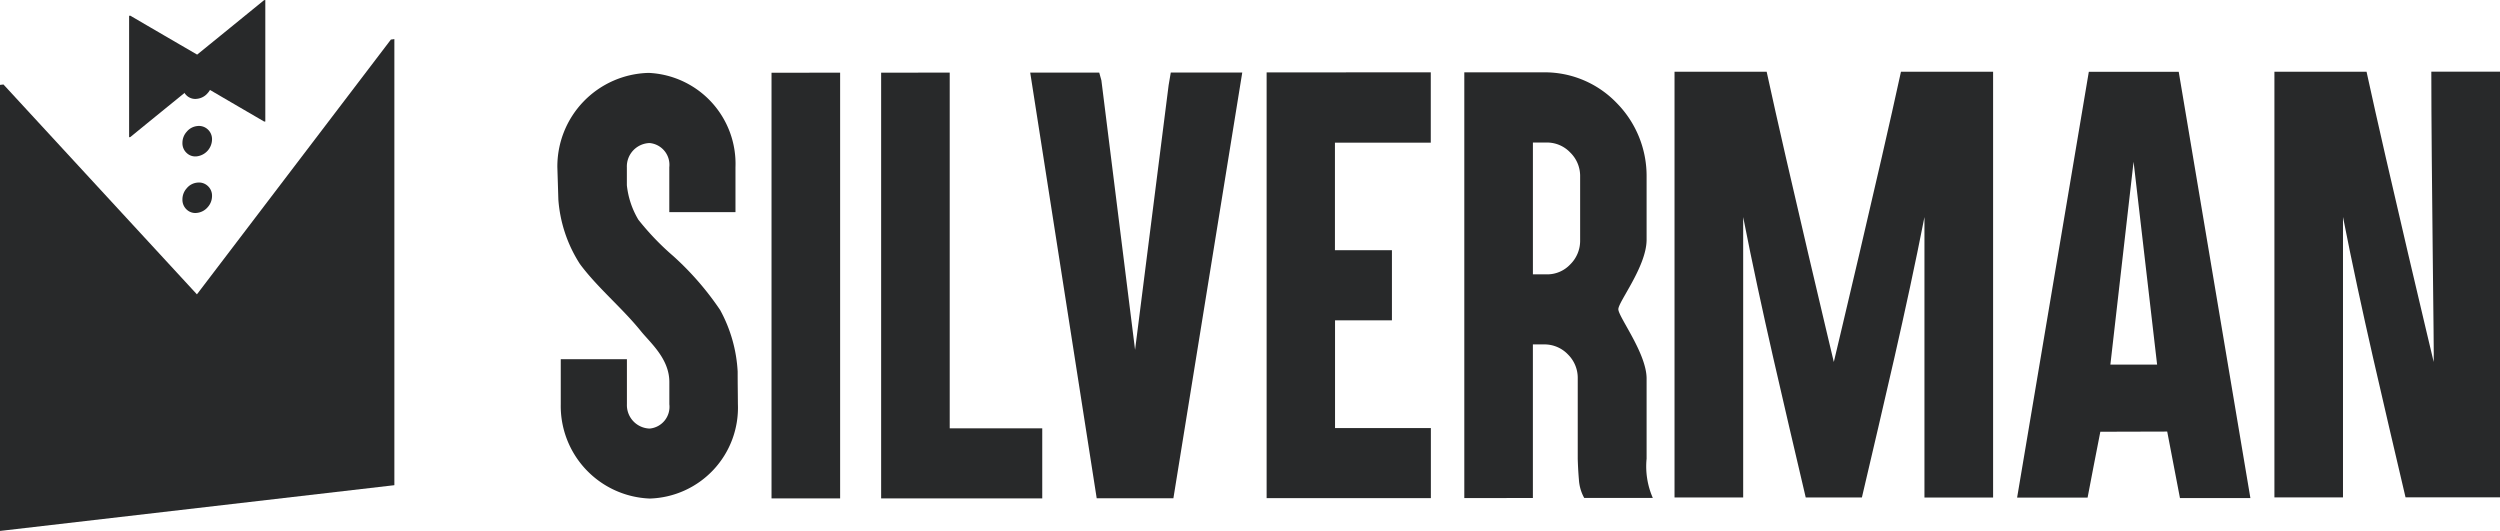 <svg id="Logo_silverman" data-name="Logo silverman" xmlns="http://www.w3.org/2000/svg" width="105.282" height="22.359" viewBox="0 0 105.282 22.359">
  <defs>
    <style>
      .cls-1 {
        fill: #28292a;
      }
    </style>
  </defs>
  <g id="Group_8" data-name="Group 8">
    <g id="Group_2" data-name="Group 2" transform="translate(23.473 3.017)">
      <g id="Group_1" data-name="Group 1" transform="translate(0 0.026)">
        <path id="Path_1" data-name="Path 1" class="cls-1" d="M569.388,352.868a3.9,3.9,0,0,1-3.746-3.97V347c1.115,0,1.673,0,2.786,0v1.9a.988.988,0,0,0,.959,1.021.919.919,0,0,0,.828-1.023v-.938c0-.98-.8-1.649-1.2-2.144-.791-.98-1.83-1.831-2.566-2.825a5.779,5.779,0,0,1-.908-2.712c-.016-.542-.025-.812-.042-1.352a3.941,3.941,0,0,1,3.848-3.984A3.833,3.833,0,0,1,573,338.918v1.888c-1.114,0-1.672,0-2.787,0v-1.889a.92.92,0,0,0-.828-1.02.987.987,0,0,0-.959,1.022v.753a3.551,3.551,0,0,0,.484,1.453,11.112,11.112,0,0,0,1.476,1.537,12.325,12.325,0,0,1,1.969,2.268,6.072,6.072,0,0,1,.737,2.589c0,.549.007.823.01,1.374A3.827,3.827,0,0,1,569.388,352.868Z" transform="translate(-565.5 -334.916)"/>
        <path id="Path_2" data-name="Path 2" class="cls-1" d="M606.675,334.913c.25,0,.374,0,.626,0v17.929l-.626,0c-.654,0-.982,0-1.637,0-.25,0-.375,0-.626,0V334.917c.251,0,.376,0,.626,0C605.693,334.916,606.02,334.915,606.675,334.913Z" transform="translate(-595.394 -334.896)"/>
        <path id="Path_3" data-name="Path 3" class="cls-1" d="M626.589,334.905h.628v14.98l3.262,0,.635,0v2.952l-.635,0q-2.763,0-5.526,0c-.248,0-.374,0-.624,0v-17.93c.25,0,.376,0,.624,0C625.609,334.906,625.937,334.907,626.589,334.905Z" transform="translate(-610.695 -334.89)"/>
        <path id="Path_4" data-name="Path 4" class="cls-1" d="M655.846,346.557q.705-5.574,1.413-11.143c.037-.215.054-.323.091-.536q1.5,0,3.01,0-1.448,8.967-2.9,17.929-1.614.006-3.23,0-1.4-8.962-2.8-17.925c1.162,0,1.744,0,2.907,0,.036.13.056.2.091.329Q655.139,340.882,655.846,346.557Z" transform="translate(-631.518 -334.868)"/>
        <path id="Path_5" data-name="Path 5" class="cls-1" d="M700.637,334.852h.636v2.962h-.636q-1.7,0-3.4,0v4.529h2.4v2.952c-.25,0-.377,0-.627,0-.707,0-1.06,0-1.769,0v4.537c1.133,0,2.264,0,3.4,0,.253,0,.38,0,.636,0v2.951c-.256,0-.383,0-.636,0l-5.656,0c-.25,0-.377,0-.625,0v-.65q0-8.312,0-16.631v-.647c.248,0,.375,0,.625,0Z" transform="translate(-664.492 -334.849)"/>
        <path id="Path_6" data-name="Path 6" class="cls-1" d="M730.925,352.774c-.251,0-.376,0-.628,0V334.845h2.264c.441,0,.664,0,1.11,0a4.2,4.2,0,0,1,3.04,1.288,4.374,4.374,0,0,1,1.263,3.1v2.682c-.018,1.131-1.205,2.611-1.19,2.912.015.335,1.185,1.851,1.19,2.908v3.383a3.308,3.308,0,0,0,.262,1.651h-2.889a1.8,1.8,0,0,1-.223-.762c-.026-.3-.042-.6-.05-.888v-3.385a1.387,1.387,0,0,0-.413-1.009,1.365,1.365,0,0,0-.991-.422c-.193,0-.291,0-.485,0v6.469c-.25,0-.375,0-.625,0Zm2.261-9.421c.235,0,.353,0,.585,0a1.331,1.331,0,0,0,.99-.422,1.394,1.394,0,0,0,.414-1.013v-2.682a1.378,1.378,0,0,0-.414-1.011,1.351,1.351,0,0,0-.99-.424c-.233,0-.351,0-.585,0Z" transform="translate(-692.104 -334.842)"/>
      </g>
      <path id="Path_7" data-name="Path 7" class="cls-1" d="M834.257,349.912c-.18.926-.362,1.844-.537,2.774-1.187,0-1.78,0-2.968,0q1.51-8.97,3.02-17.933,1.892,0,3.786,0,1.513,8.978,3.018,17.951c-1.187,0-1.779,0-2.966,0-.174-.929-.357-1.87-.537-2.8Zm1.4-11.37q-.489,4.272-.977,8.543c.787,0,1.18,0,1.968,0Q836.156,342.814,835.657,338.542Z" transform="translate(-769.279 -334.747)"/>
      <path id="Path_8" data-name="Path 8" class="cls-1" d="M877.5,334.736q1.94,0,3.88,0c.885,4.082,2.828,12.223,2.828,12.223.024,0-.1-8.155-.1-12.226H887V352.66l-3.978,0c-.918-3.932-1.861-7.859-2.634-11.808v11.811H877.5Q877.5,343.7,877.5,334.736Z" transform="translate(-805.191 -334.732)"/>
      <path id="Path_9" data-name="Path 9" class="cls-1" d="M778.034,334.747c-.885,4.082-2.828,12.223-2.828,12.223s-1.943-8.141-2.828-12.223q-1.942,0-3.88,0,0,8.964,0,17.93h2.891V340.867c.773,3.95,1.716,7.876,2.634,11.808,1.322,0-.116,0,1.183,0s-.139,0,1.183,0c.918-3.932,1.861-7.859,2.634-11.808v11.811h2.891q0-8.964,0-17.93Q779.973,334.751,778.034,334.747Z" transform="translate(-721.452 -334.743)"/>
    </g>
    <g id="Group_7" data-name="Group 7">
      <path id="Path_10" data-name="Path 10" class="cls-1" d="M480.68,328.969q-4.084,5.365-8.169,10.73-4.07-4.42-8.147-8.838c-.057.006-.086.008-.146.017v18.784q8.307-.961,16.608-1.926c0-.005,0-.006,0-.012V328.95C480.769,328.959,480.741,328.963,480.68,328.969Z" transform="translate(-464.218 -327.303)"/>
      <g id="Group_6" data-name="Group 6" transform="translate(5.437)">
        <g id="Group_3" data-name="Group 3" transform="translate(2.245 5.306)">
          <path id="Path_11" data-name="Path 11" class="cls-1" d="M498.43,344.533a.554.554,0,0,1,.184.427.728.728,0,0,1-.624.71.524.524,0,0,1-.441-.137.551.551,0,0,1-.181-.43.693.693,0,0,1,.181-.468.658.658,0,0,1,.441-.238A.545.545,0,0,1,498.43,344.533Z" transform="translate(-497.367 -344.394)"/>
        </g>
        <g id="Group_4" data-name="Group 4" transform="translate(2.245 2.885)">
          <path id="Path_12" data-name="Path 12" class="cls-1" d="M498.43,334.315a.546.546,0,0,1,.184.427.686.686,0,0,1-.184.47.677.677,0,0,1-.44.238.531.531,0,0,1-.441-.134.561.561,0,0,1-.181-.432.7.7,0,0,1,.181-.468.657.657,0,0,1,.441-.237A.537.537,0,0,1,498.43,334.315Z" transform="translate(-497.367 -334.175)"/>
        </g>
        <path id="Path_13" data-name="Path 13" class="cls-1" d="M493.364,322.007q-1.408,1.148-2.819,2.293-1.409-.818-2.814-1.639c-.02,0-.03,0-.051.006v5.11c.02,0,.03,0,.051-.006q1.409-1.149,2.823-2.295,1.4.822,2.811,1.641a.328.328,0,0,0,.051,0V322A.361.361,0,0,1,493.364,322.007Z" transform="translate(-487.68 -322)"/>
        <g id="Group_5" data-name="Group 5" transform="translate(2.245 7.687)">
          <path id="Path_14" data-name="Path 14" class="cls-1" d="M498.43,354.58a.547.547,0,0,1,.184.426.7.7,0,0,1-.184.474.687.687,0,0,1-.44.237.529.529,0,0,1-.441-.136.557.557,0,0,1-.181-.43.693.693,0,0,1,.181-.47.655.655,0,0,1,.441-.237A.545.545,0,0,1,498.43,354.58Z" transform="translate(-497.367 -354.44)"/>
        </g>
      </g>
    </g>
  </g>
</svg>
